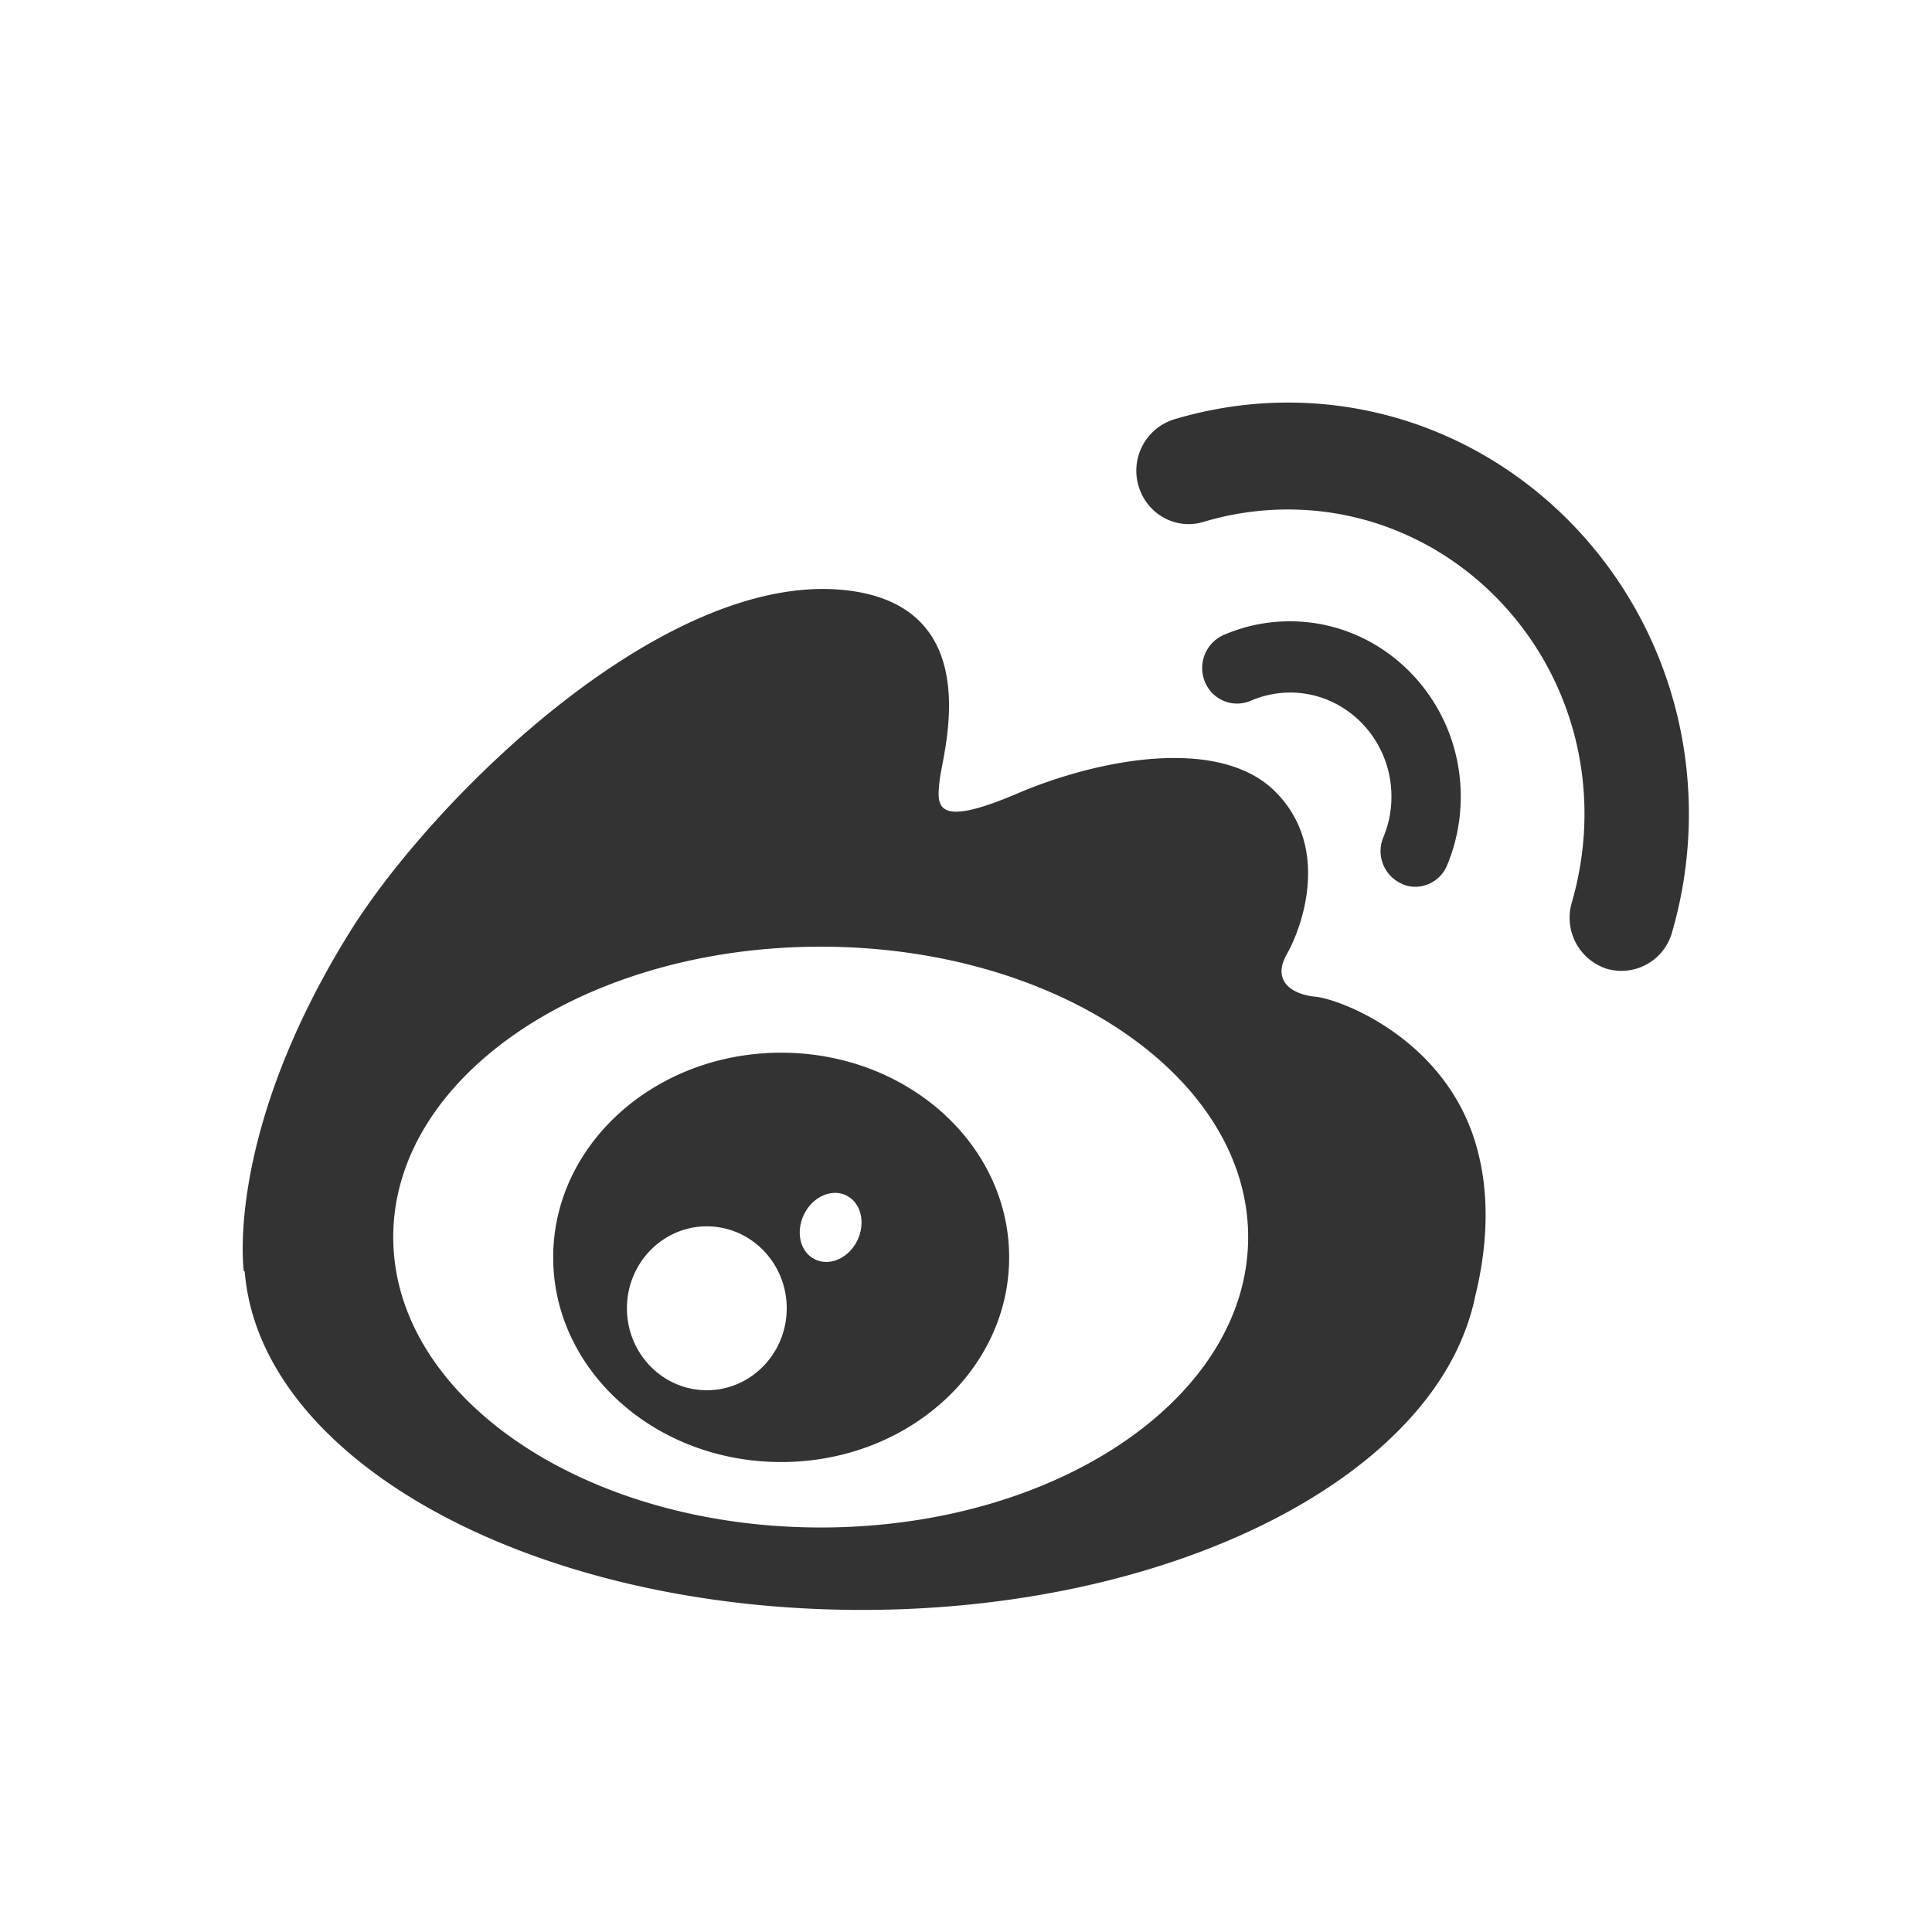 <svg xmlns="http://www.w3.org/2000/svg" width="24" height="24" viewBox="0 0 24 24">
    <g fill="#000" fill-rule="nonzero" opacity=".8">
        <path d="M16.344 12.382c-.288-.027-.55-.19-.359-.528.192-.338.545-1.32-.134-2.011-.68-.695-2.166-.432-3.218.016-1.049.448-.992.136-.96-.171.035-.324.601-2.133-1.13-2.352-2.268-.285-5.178 2.595-6.206 4.255-1.553 2.507-1.308 4.203-1.308 4.203h.011c.186 2.34 3.547 4.205 7.665 4.205 3.54 0 6.524-1.38 7.406-3.256 0 0 .002-.009.01-.023.092-.202.162-.406.205-.62.124-.503.219-1.233-.013-1.953-.413-1.272-1.68-1.737-1.969-1.765zm-6.149 6.593c-2.932 0-5.31-1.615-5.31-3.607 0-1.992 2.376-3.608 5.31-3.608 2.932 0 5.31 1.616 5.31 3.608 0 1.994-2.378 3.607-5.31 3.607zm7.22-7.995c.054.025.11.036.167.036a.43.43 0 0 0 .396-.271c.111-.269.168-.554.168-.85 0-1.2-.952-2.177-2.123-2.177-.286 0-.563.058-.825.171a.449.449 0 0 0-.23.581.43.43 0 0 0 .567.236 1.25 1.25 0 0 1 .49-.103c.697 0 1.26.581 1.26 1.292 0 .174-.032.343-.1.504a.444.444 0 0 0 .23.58z"/>
        <path d="M15.999 5.001c-.483 0-.96.072-1.419.21a.668.668 0 0 0-.437.825c.103.351.462.55.804.448.34-.102.693-.155 1.052-.155 2.03 0 3.684 1.696 3.684 3.78 0 .373-.054.743-.156 1.098a.666.666 0 0 0 .431.827.653.653 0 0 0 .81-.443c.14-.478.212-.977.212-1.483-.002-2.816-2.236-5.107-4.981-5.107zm-6.295 8.076c-1.564 0-2.832 1.137-2.832 2.542 0 1.406 1.268 2.543 2.832 2.543 1.564 0 2.832-1.137 2.832-2.543 0-1.405-1.268-2.542-2.832-2.542zM8.78 17.27c-.547 0-.992-.456-.992-1.018s.445-1.018.992-1.018c.548 0 .993.456.993 1.018s-.445 1.018-.993 1.018zm1.856-1.834c-.119.213-.359.301-.534.196-.176-.102-.219-.36-.1-.573.119-.213.359-.301.534-.196.175.105.218.362.1.573z"/>
    </g>
</svg>
